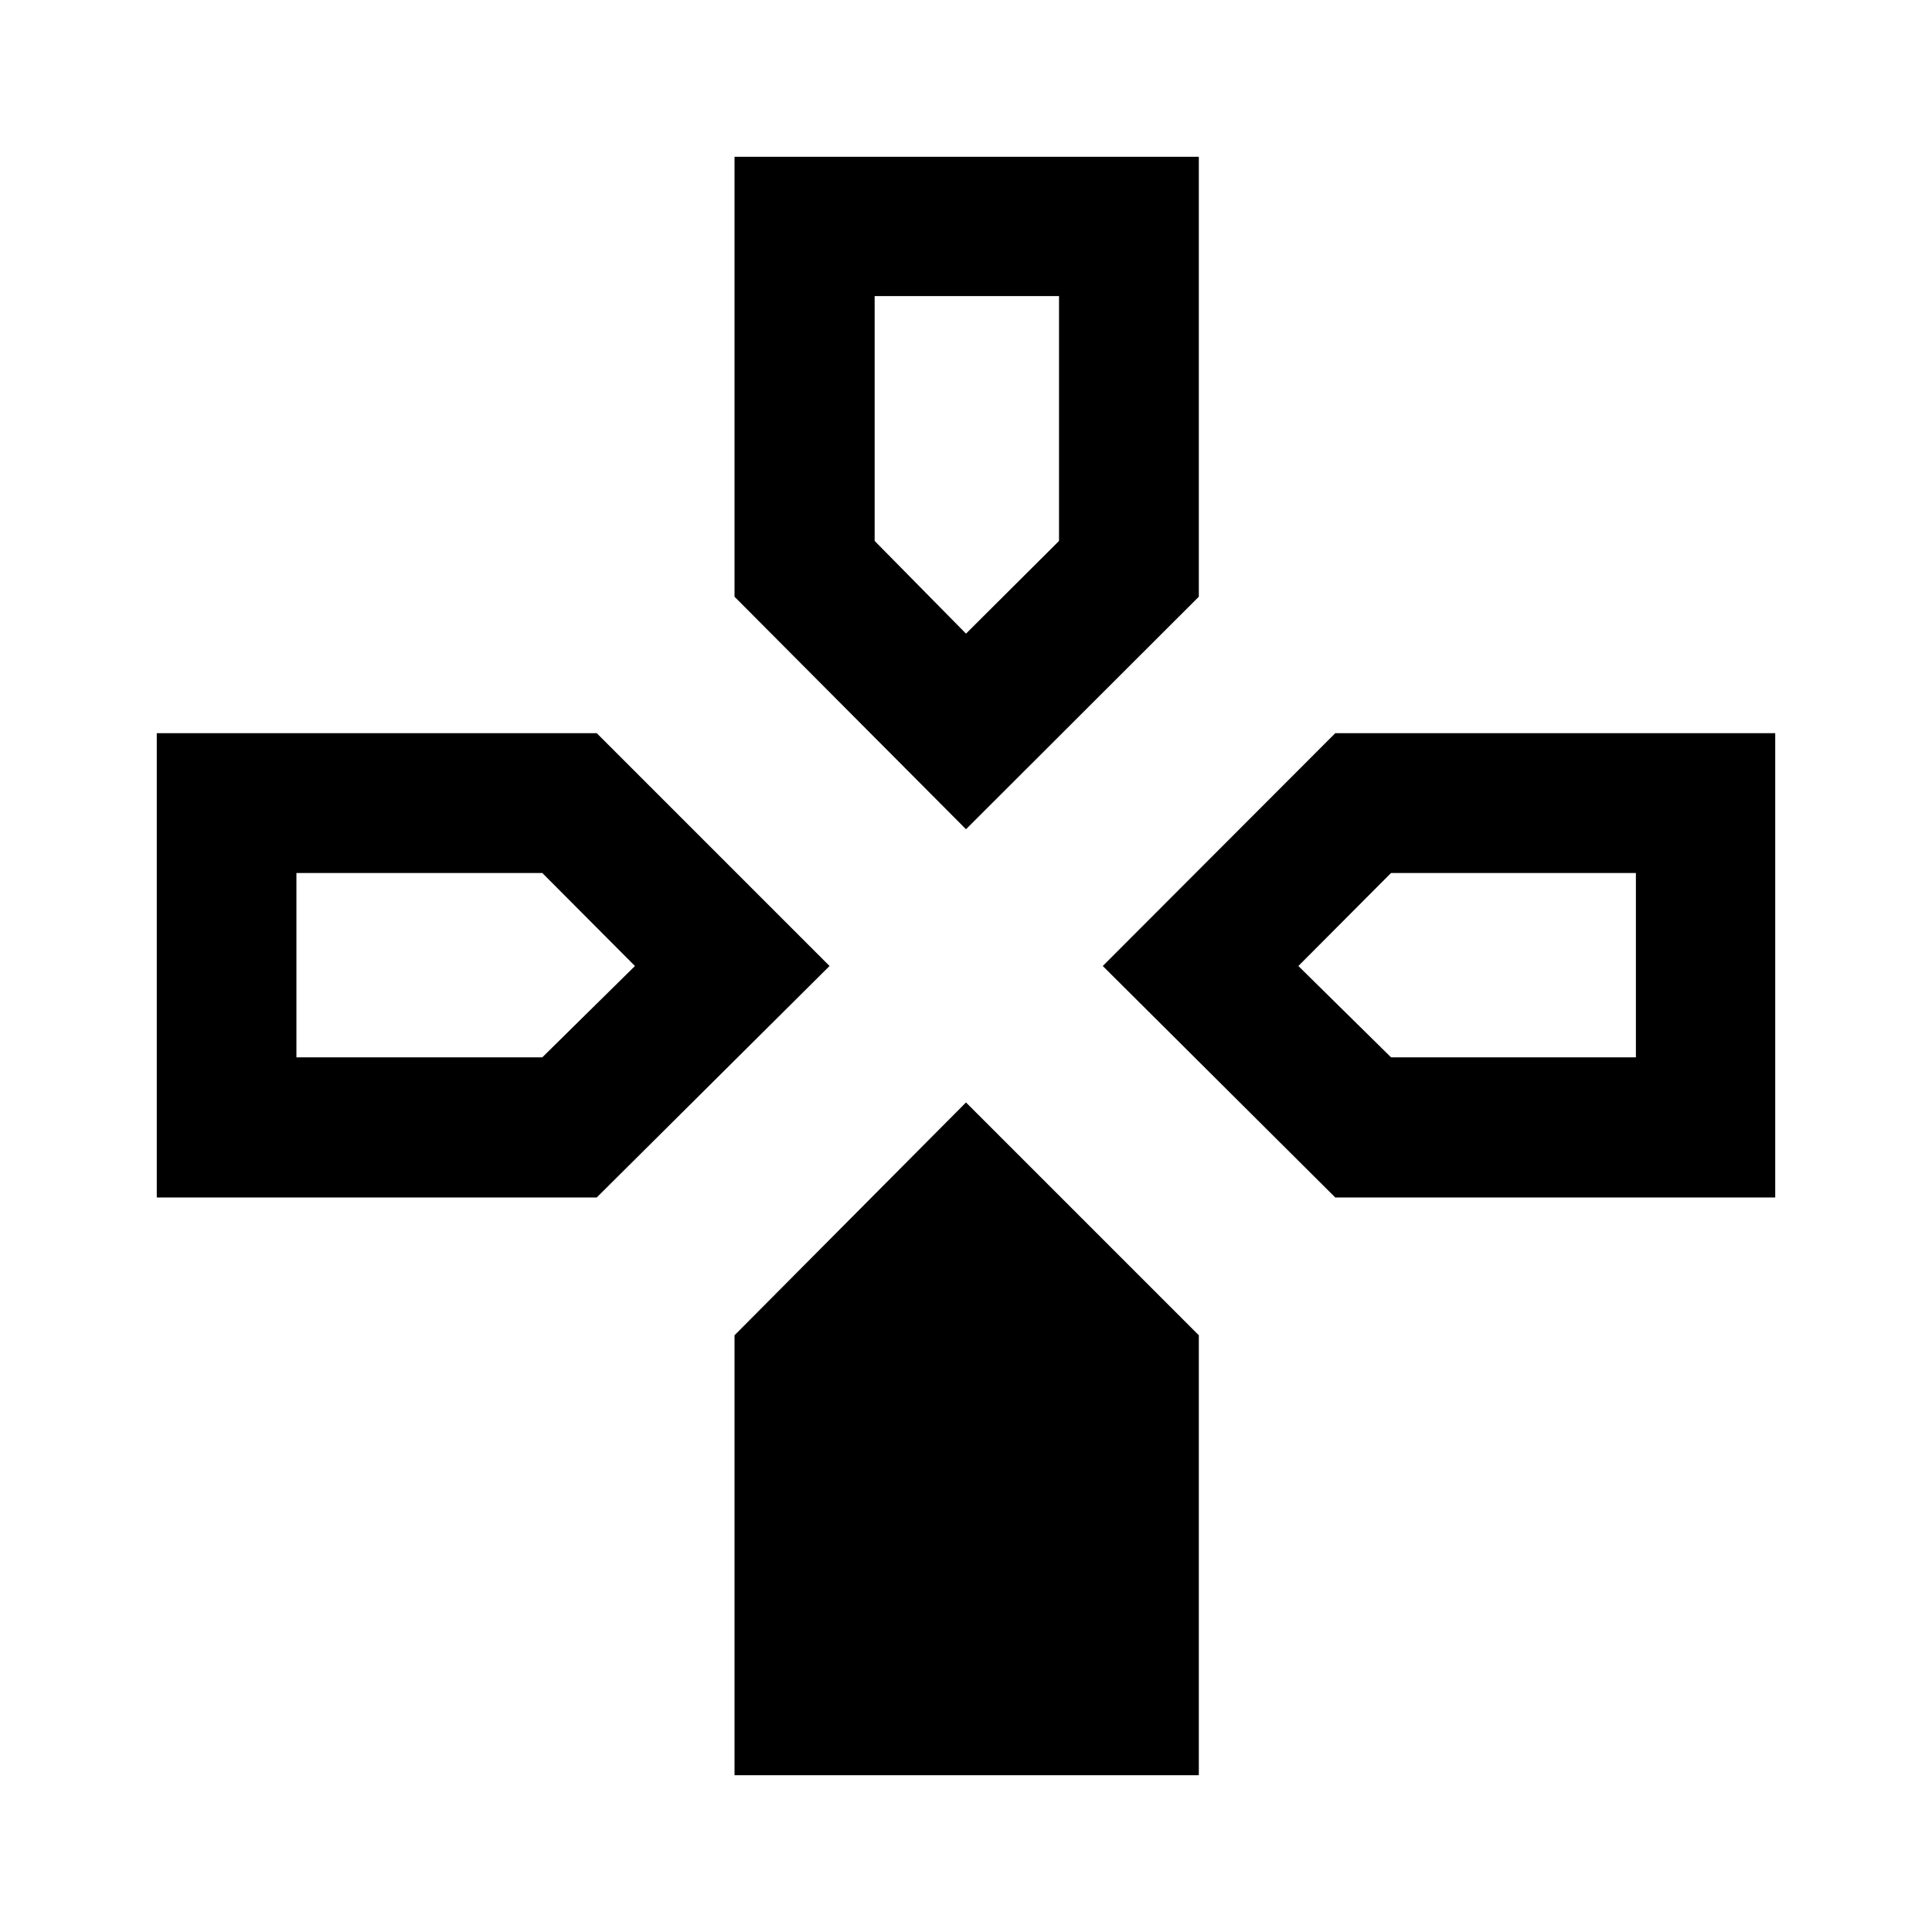<svg xmlns="http://www.w3.org/2000/svg" height="40" viewBox="0 -960 960 960" width="40"><path d="M480-547.96 364.98-663.49V-882.1h230.71v218.61L480-547.96Zm183.49 182.98L547.96-480l115.53-115.69H882.1v230.71H663.49Zm-585.59 0v-230.71h218.61L412.2-480 296.51-364.98H77.9ZM364.98-77.9v-218.61L480-412.2l115.69 115.69V-77.9H364.98ZM480-645.15l46.22-46.06v-121.66h-91.61v121.66L480-645.15ZM147.29-434.61h122.17L315.51-480l-46.05-46.22H147.29v91.61Zm543.92 0h121.66v-91.61H691.21L645.15-480l46.06 45.39Z"/></svg>